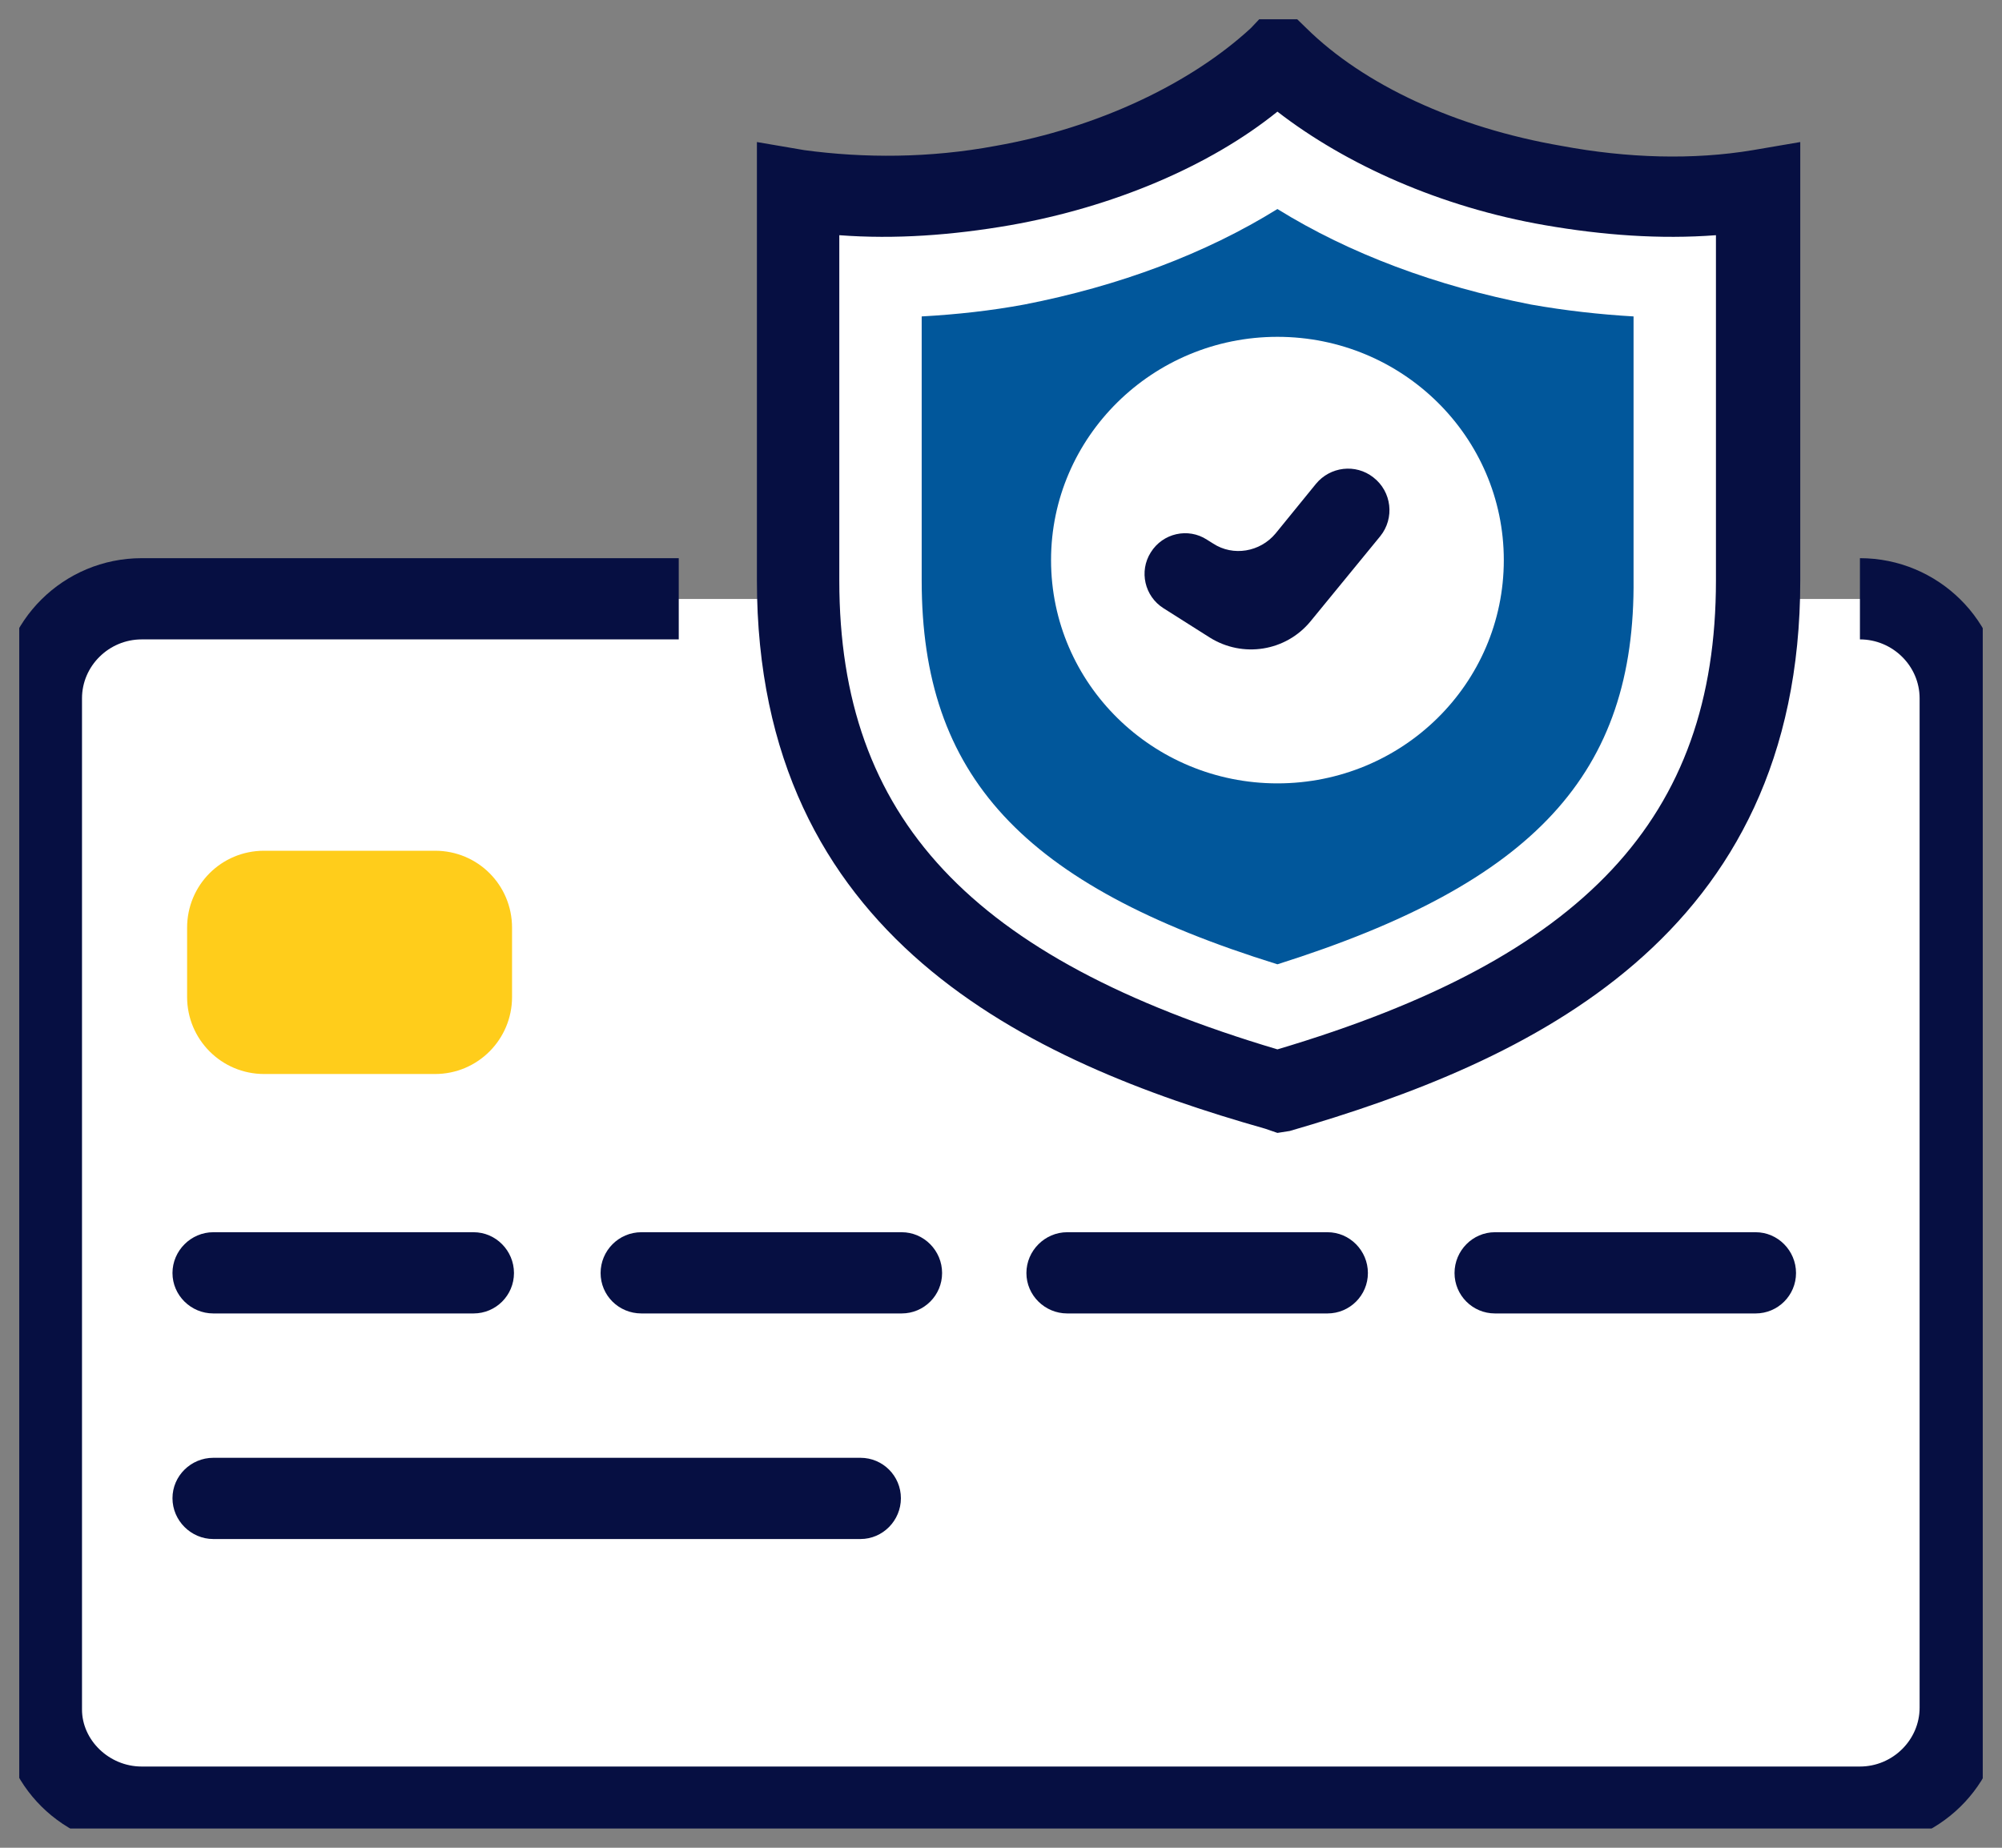 <svg width="52" height="48" viewBox="0 0 52 48" fill="none" xmlns="http://www.w3.org/2000/svg" xmlns:xlink="http://www.w3.org/1999/xlink">
	<rect x="0" y="0" width="52" height="48" fill="#808080" stroke="none"/>
	<desc>
			Created with Pixso.
	</desc>
	<defs>
		<clipPath id="clip28_24753">
			<rect id="Home page/ Icons/ Guarantee" rx="0" width="51" height="47" transform="translate(0.5 0.5)" fill="white" fill-opacity="0"/>
		</clipPath>
	</defs>
	<rect id="Home page/ Icons/ Guarantee" rx="0" width="51" height="47" transform="translate(0.5 0.5)" fill="#FFFFFF" fill-opacity="0"/>
	<g clip-path="url(#clip28_24753)">
		<path id="Vector" d="M48.31 15.56C49.75 15.56 50.93 16.72 50.93 18.14L50.93 44.41C50.93 45.83 49.75 46.99 48.31 46.99L3.68 46.99C2.24 46.94 1.07 45.78 1.07 44.36L1.07 18.14C1.07 16.72 2.24 15.56 3.68 15.56L17.63 15.56L48.31 15.56Z" fill="#FFFFFF" fill-opacity="1" fill-rule="nonzero"/>
		<path id="Vector" d="M48.31 48L3.68 48C1.65 48 0 46.36 0 44.36L0 18.14C0 16.14 1.65 14.5 3.68 14.5L17.63 14.5L17.63 16.61L3.68 16.61C2.83 16.61 2.13 17.3 2.13 18.14L2.13 44.41C2.13 45.2 2.83 45.89 3.68 45.89L48.31 45.89C49.16 45.89 49.86 45.2 49.86 44.36L49.86 18.14C49.86 17.3 49.16 16.61 48.31 16.61L48.31 14.5C50.34 14.5 52 16.14 52 18.14L52 44.41C52 46.36 50.34 48 48.31 48Z" fill="#060F42" fill-opacity="1" fill-rule="nonzero"/>
		<path id="Vector" d="" fill="#FFFFFF" fill-opacity="1" fill-rule="nonzero"/>
		<path id="Vector" d="M5.54 32.01L12.3 32.01C12.88 32.01 13.35 32.49 13.35 33.07C13.35 33.65 12.88 34.12 12.3 34.12L5.54 34.12C4.96 34.12 4.48 33.65 4.48 33.07C4.48 32.49 4.96 32.01 5.54 32.01Z" fill="#060F42" fill-opacity="1" fill-rule="evenodd"/>
		<path id="Vector" d="" fill="#FFFFFF" fill-opacity="1" fill-rule="nonzero"/>
		<path id="Vector" d="M5.54 37.87L22.35 37.87C22.93 37.87 23.4 38.34 23.4 38.92C23.4 39.5 22.93 39.98 22.35 39.98L5.54 39.98C4.96 39.98 4.48 39.5 4.48 38.92C4.48 38.34 4.96 37.87 5.54 37.87Z" fill="#060F42" fill-opacity="1" fill-rule="evenodd"/>
		<path id="Vector" d="" fill="#FFFFFF" fill-opacity="1" fill-rule="nonzero"/>
		<path id="Vector" d="M16.66 32.01L23.42 32.01C24 32.01 24.47 32.49 24.47 33.07C24.47 33.65 24 34.12 23.42 34.12L16.66 34.12C16.07 34.12 15.6 33.65 15.6 33.07C15.6 32.49 16.07 32.01 16.66 32.01Z" fill="#060F42" fill-opacity="1" fill-rule="evenodd"/>
		<path id="Vector" d="" fill="#FFFFFF" fill-opacity="1" fill-rule="nonzero"/>
		<path id="Vector" d="M27.72 32.01L34.48 32.01C35.06 32.01 35.53 32.49 35.53 33.07C35.53 33.65 35.06 34.12 34.48 34.12L27.72 34.12C27.14 34.12 26.66 33.65 26.66 33.07C26.66 32.49 27.14 32.01 27.72 32.01Z" fill="#060F42" fill-opacity="1" fill-rule="evenodd"/>
		<path id="Vector" d="" fill="#FFFFFF" fill-opacity="1" fill-rule="nonzero"/>
		<path id="Vector" d="M38.83 32.01L45.6 32.01C46.18 32.01 46.65 32.49 46.65 33.07C46.65 33.65 46.18 34.12 45.6 34.12L38.83 34.12C38.25 34.12 37.78 33.65 37.78 33.07C37.78 32.49 38.25 32.01 38.83 32.01Z" fill="#060F42" fill-opacity="1" fill-rule="evenodd"/>
		<path id="Vector" d="M6.86 22.1L11.3 22.1C12.41 22.1 13.3 22.99 13.3 24.1L13.3 25.9C13.3 27 12.41 27.9 11.3 27.9L6.86 27.9C5.75 27.9 4.86 27 4.86 25.9L4.86 24.1C4.86 22.99 5.75 22.1 6.86 22.1Z" fill="#FFCD1B" fill-opacity="1" fill-rule="evenodd"/>
		<path id="Vector" d="M40.34 4.79C37.35 4.27 34.78 3 33.18 1.47C31.58 3 29.01 4.27 26.02 4.79C24.15 5.16 22.33 5.16 20.73 4.9L20.73 15.03C20.73 22.83 26.02 26.21 33.18 28.32C40.4 26.26 45.64 22.83 45.64 15.03L45.64 4.95C44.08 5.16 42.21 5.16 40.34 4.79Z" fill="#FFFFFF" fill-opacity="1" fill-rule="nonzero"/>
		<path id="Vector" d="M33.18 29.43L32.86 29.32C26.72 27.58 19.66 24.36 19.66 15.08L19.66 3.69L20.89 3.9C22.44 4.11 24.15 4.11 25.86 3.79C28.53 3.32 30.94 2.16 32.49 0.73L33.18 0L33.93 0.73C35.43 2.21 37.83 3.32 40.56 3.79C42.27 4.11 43.98 4.16 45.53 3.9L46.76 3.69L46.76 15.08C46.76 24.36 39.71 27.58 33.5 29.38L33.18 29.43ZM21.8 6.11L21.8 15.08C21.8 21.25 25.22 24.89 33.18 27.26C41.15 24.89 44.57 21.25 44.57 15.08L44.57 6.11C43.12 6.22 41.63 6.11 40.13 5.85C37.41 5.38 34.95 4.27 33.18 2.9C31.42 4.32 28.91 5.38 26.24 5.85C24.74 6.11 23.25 6.22 21.8 6.11Z" fill="#060F42" fill-opacity="1" fill-rule="nonzero"/>
		<path id="Vector" d="M33.18 25.05C26.55 22.99 23.94 20.15 23.94 15.08L23.94 8.22C24.85 8.17 25.75 8.07 26.61 7.91C29.07 7.43 31.31 6.59 33.18 5.43C35.05 6.59 37.3 7.43 39.76 7.91C40.66 8.07 41.57 8.17 42.43 8.22L42.43 15.03C42.48 20.09 39.86 22.94 33.18 25.05Z" fill="#01579B" fill-opacity="1" fill-rule="nonzero"/>
		<path id="Vector" d="M39.06 14.55C39.06 17.76 36.43 20.35 33.18 20.35C29.94 20.35 27.3 17.76 27.3 14.55C27.3 11.35 29.94 8.75 33.18 8.75C36.43 8.75 39.06 11.35 39.06 14.55Z" fill="#FFFFFF" fill-opacity="1" fill-rule="evenodd"/>
		<path id="Vector" d="M35.69 12.39L32.7 16.14L30.67 14.87L35.69 12.39Z" fill="#FFFFFF" fill-opacity="1" fill-rule="nonzero"/>
		<path id="Vector" d="M31.42 16.56L30.22 15.8C29.73 15.49 29.58 14.84 29.89 14.35C30.2 13.85 30.86 13.7 31.35 14.02L31.51 14.12C32.03 14.46 32.73 14.34 33.13 13.86L34.18 12.57C34.55 12.12 35.21 12.04 35.67 12.4C36.15 12.77 36.23 13.46 35.85 13.93L34.04 16.14C33.4 16.92 32.28 17.1 31.42 16.56Z" fill="#060F42" fill-opacity="1" fill-rule="nonzero"/>
	</g>
</svg>
